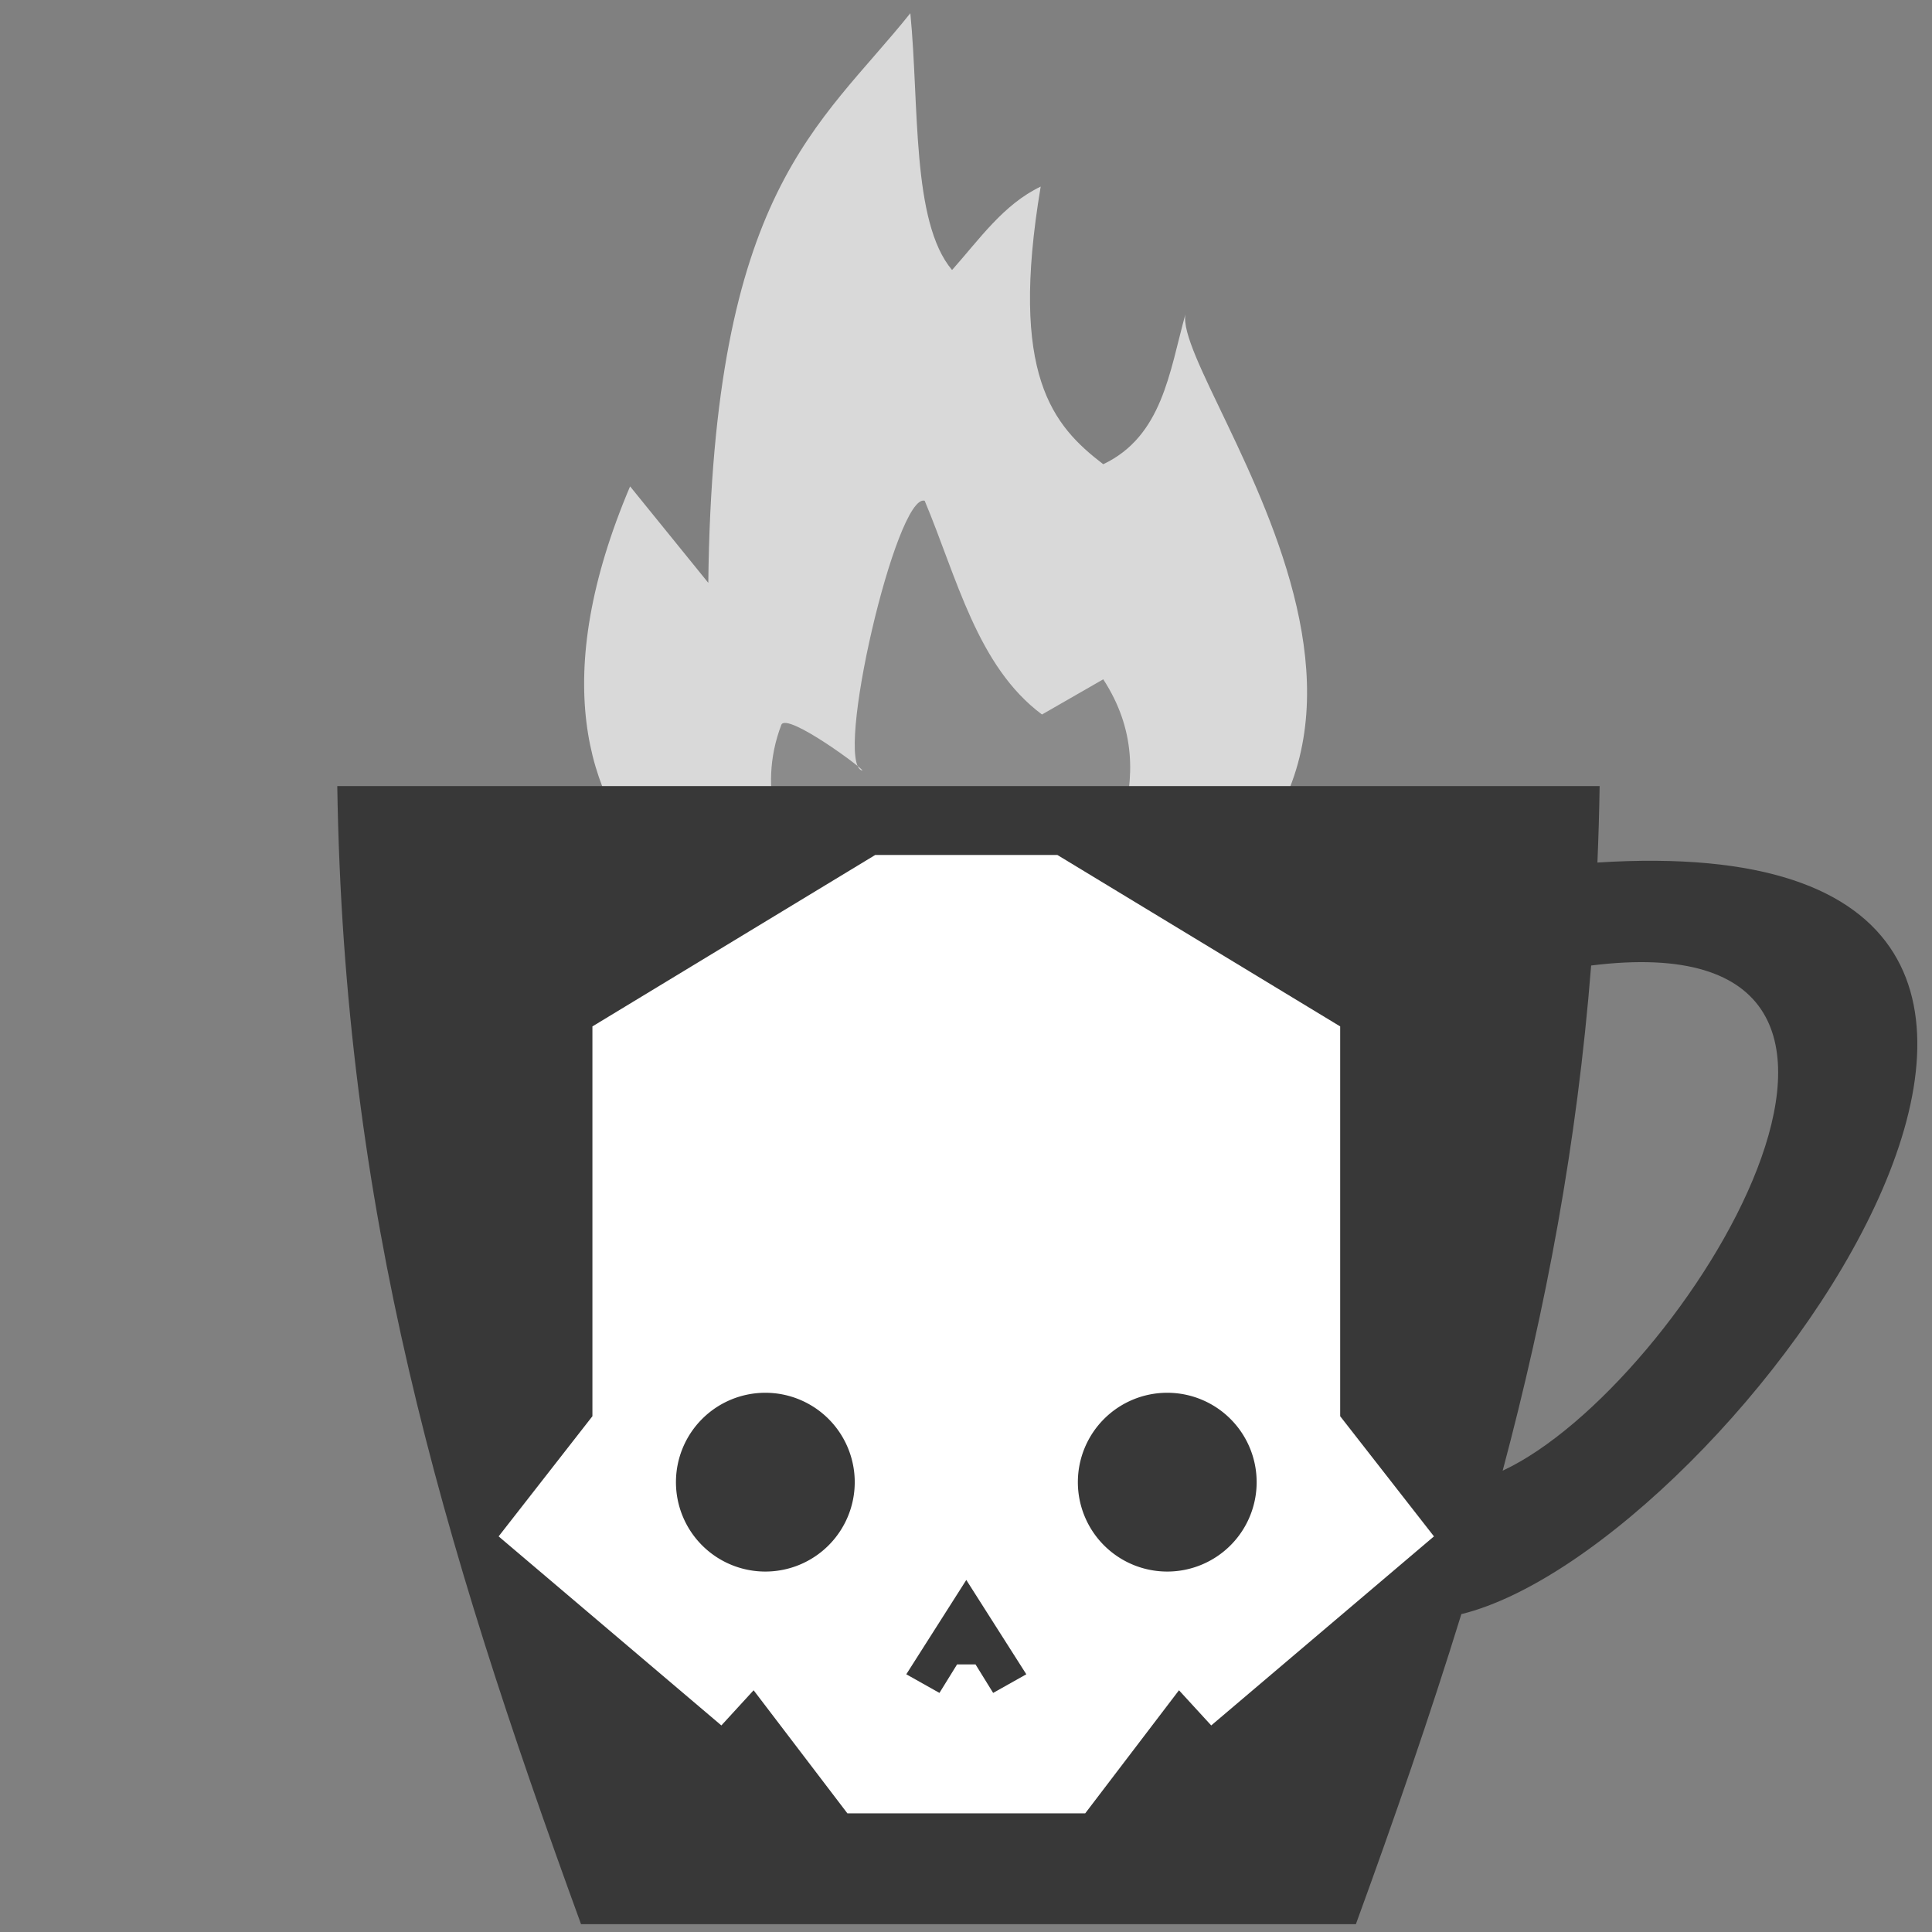 <?xml version="1.0" encoding="UTF-8" standalone="no"?>
<svg
   xmlns:dc="http://purl.org/dc/elements/1.1/"
   xmlns:cc="http://creativecommons.org/ns#"
   xmlns:rdf="http://www.w3.org/1999/02/22-rdf-syntax-ns#"
   xmlns:svg="http://www.w3.org/2000/svg"
   xmlns="http://www.w3.org/2000/svg"
   version="1.1"
   id="svg2"
   viewBox="0 0 300 300"
   height="300"
   width="300">
  <rect x="0" y="0" width="300" height="300" fill="#808080" stroke="none"/>
  <defs
     id="defs4" />
  <ellipse
     style="opacity:1;fill:#8b8b8b;fill-opacity:1;fill-rule:evenodd;stroke:none;stroke-width:16;stroke-miterlimit:4;stroke-dasharray:none;stroke-opacity:1"
     id="path5131"
     cx="150.243"
     cy="111.375"
     rx="35.421"
     ry="40.522" />
  <path
     style="fill:#d9d9d9;fill-opacity:1;fill-rule:evenodd;stroke:none;stroke-width:1px;stroke-linecap:butt;stroke-linejoin:miter;stroke-opacity:1"
     d="m 137.512,148.796 c -17.26,2.074 -64.686,-14.313 -39.672,-73.271 l 12.144,14.978 c 0.698,-61.015 17.257,-70.786 31.373,-88.451 1.403,14.35 0.166,32.395 6.477,39.874 4.248,-4.771 7.998,-10.206 13.764,-12.954 -4.919,29.327 1.902,37.129 9.715,43.112 9.167,-4.355 10.273,-14.291 12.752,-23.277 -1.904,11.376 53.904,75.919 -17.812,101.203 4.208,-14.669 15.217,-28.869 5.06,-44.529 l -9.513,5.465 c -10.053,-7.482 -13.187,-21.191 -18.217,-33.195 -4.413,-1.226 -14.191,40.835 -9.715,41.898 0.881,0.209 -11.746,-9.2 -12.549,-7.084 -7.773,20.472 15.39,37.915 16.192,36.231 z"
     id="path5133" />
  <path
     id="path4170"
     d="m 52.372,122.062 c 1.025,65.996 15.982,116.736 37.85,176.72 l 120.32,0 c 6.046,-16.583 11.536,-32.454 16.376,-48.142 41.85,-10.302 123.976,-123.266 21.129,-116.705 0.164,-3.905 0.28,-7.86 0.343,-11.873 z M 233.334,228.366 c 6.735,-25.267 11.536,-50.689 13.738,-78.442 59.009,-7.386 14.37,65.365 -13.738,78.442 z"
     style="fill:#383838;fill-opacity:1" />
  <path
     id="path4147"
     d="m 135.908,132.757 -43.918,26.624 0,60.53 -14.563,18.658 34.587,29.355 5.007,-5.461 14.563,19.114 18.264,0 0.396,0 18.264,0 14.563,-19.114 5.007,5.461 34.587,-29.355 -14.563,-18.658 0,-60.53 -43.918,-26.624 -13.03,0 -2.216,0 -13.03,0 z m -17.067,83.512 a 13.881,13.881 0 0 1 13.882,13.88 13.881,13.881 0 0 1 -13.882,13.882 13.881,13.881 0 0 1 -13.88,-13.882 13.881,13.881 0 0 1 13.88,-13.88 z m 62.411,0 a 13.881,13.881 0 0 1 13.88,13.88 13.881,13.881 0 0 1 -13.88,13.882 13.881,13.881 0 0 1 -13.882,-13.882 13.881,13.881 0 0 1 13.882,-13.88 z m -31.206,29.066 9.32,14.646 -5.149,2.895 -2.735,-4.424 -1.096,0 -0.678,0 -1.096,0 -2.735,4.424 -5.149,-2.895 9.319,-14.646 z"
     style="fill:#ffffff;fill-opacity:1;fill-rule:evenodd;stroke:none;stroke-width:0.857px;stroke-linecap:butt;stroke-linejoin:miter;stroke-opacity:1" />
</svg>
